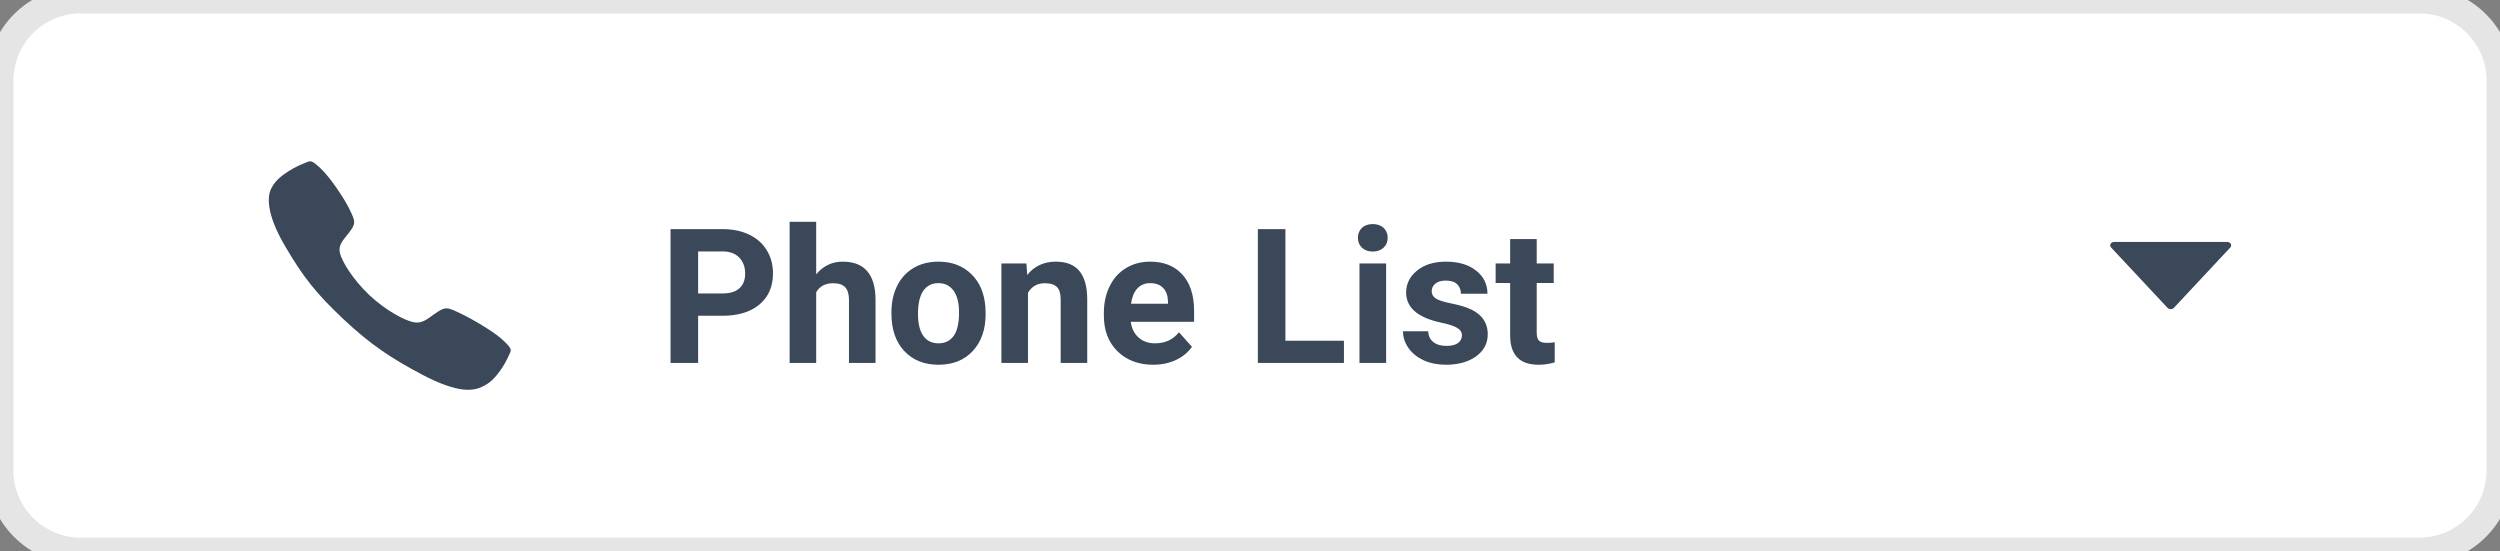 <svg width="186" height="41" viewBox="0 0 186 41" fill="none" xmlns="http://www.w3.org/2000/svg">
<rect x="0" y="0" width="186" height="41" fill="#808080" stroke="none"/>
<path d="M0 6C0 2.686 2.686 0 6 0H180C183.314 0 186 2.686 186 6V35C186 38.314 183.314 41 180 41H6C2.686 41 0 38.314 0 35V6Z" fill="white"/>
<path d="M51.94 23.493V27H49.889V17.047H53.772C54.519 17.047 55.175 17.184 55.74 17.457C56.31 17.73 56.747 18.12 57.053 18.626C57.358 19.127 57.511 19.699 57.511 20.342C57.511 21.317 57.176 22.087 56.506 22.652C55.84 23.213 54.918 23.493 53.737 23.493H51.94ZM51.94 21.832H53.772C54.314 21.832 54.726 21.704 55.009 21.449C55.296 21.194 55.44 20.829 55.44 20.355C55.44 19.868 55.296 19.474 55.009 19.173C54.722 18.872 54.325 18.717 53.819 18.708H51.94V21.832ZM60.724 20.41C61.248 19.781 61.906 19.467 62.699 19.467C64.303 19.467 65.117 20.399 65.14 22.263V27H63.164V22.317C63.164 21.894 63.073 21.581 62.891 21.381C62.708 21.176 62.405 21.073 61.981 21.073C61.403 21.073 60.983 21.297 60.724 21.743V27H58.748V16.5H60.724V20.41ZM66.322 23.233C66.322 22.5 66.463 21.846 66.746 21.271C67.029 20.697 67.434 20.253 67.963 19.939C68.496 19.624 69.114 19.467 69.815 19.467C70.814 19.467 71.627 19.772 72.256 20.383C72.889 20.994 73.243 21.823 73.315 22.871L73.329 23.377C73.329 24.512 73.012 25.423 72.379 26.111C71.745 26.795 70.895 27.137 69.829 27.137C68.763 27.137 67.91 26.795 67.272 26.111C66.639 25.428 66.322 24.498 66.322 23.322V23.233ZM68.298 23.377C68.298 24.079 68.43 24.616 68.694 24.99C68.959 25.359 69.337 25.544 69.829 25.544C70.308 25.544 70.681 25.362 70.95 24.997C71.219 24.628 71.353 24.04 71.353 23.233C71.353 22.545 71.219 22.012 70.95 21.634C70.681 21.256 70.303 21.066 69.815 21.066C69.332 21.066 68.959 21.256 68.694 21.634C68.43 22.008 68.298 22.588 68.298 23.377ZM76.364 19.604L76.426 20.458C76.954 19.797 77.663 19.467 78.552 19.467C79.336 19.467 79.919 19.697 80.302 20.157C80.685 20.617 80.88 21.306 80.89 22.222V27H78.914V22.27C78.914 21.85 78.823 21.547 78.641 21.36C78.458 21.169 78.155 21.073 77.731 21.073C77.175 21.073 76.758 21.31 76.481 21.784V27H74.505V19.604H76.364ZM85.798 27.137C84.713 27.137 83.829 26.804 83.145 26.139C82.466 25.473 82.127 24.587 82.127 23.48V23.288C82.127 22.545 82.27 21.882 82.558 21.299C82.845 20.711 83.25 20.26 83.774 19.945C84.303 19.626 84.905 19.467 85.579 19.467C86.591 19.467 87.386 19.786 87.965 20.424C88.548 21.062 88.84 21.966 88.84 23.138V23.944H84.13C84.194 24.427 84.385 24.815 84.704 25.106C85.028 25.398 85.436 25.544 85.928 25.544C86.689 25.544 87.284 25.268 87.712 24.717L88.683 25.804C88.386 26.223 87.985 26.551 87.48 26.788C86.974 27.02 86.413 27.137 85.798 27.137ZM85.572 21.066C85.18 21.066 84.861 21.199 84.615 21.463C84.374 21.727 84.219 22.105 84.15 22.598H86.898V22.44C86.889 22.003 86.771 21.666 86.543 21.429C86.315 21.187 85.992 21.066 85.572 21.066ZM95.635 25.352H99.989V27H93.584V17.047H95.635V25.352ZM103.127 27H101.145V19.604H103.127V27ZM101.028 17.689C101.028 17.393 101.126 17.149 101.322 16.958C101.523 16.767 101.794 16.671 102.136 16.671C102.473 16.671 102.742 16.767 102.942 16.958C103.143 17.149 103.243 17.393 103.243 17.689C103.243 17.99 103.141 18.236 102.936 18.428C102.735 18.619 102.468 18.715 102.136 18.715C101.803 18.715 101.534 18.619 101.329 18.428C101.129 18.236 101.028 17.99 101.028 17.689ZM108.767 24.956C108.767 24.715 108.646 24.525 108.404 24.389C108.167 24.247 107.785 24.122 107.256 24.013C105.497 23.644 104.617 22.896 104.617 21.77C104.617 21.114 104.888 20.567 105.431 20.13C105.978 19.688 106.691 19.467 107.57 19.467C108.509 19.467 109.259 19.688 109.819 20.13C110.384 20.572 110.667 21.146 110.667 21.852H108.691C108.691 21.57 108.6 21.338 108.418 21.155C108.236 20.968 107.951 20.875 107.563 20.875C107.231 20.875 106.973 20.95 106.791 21.101C106.609 21.251 106.518 21.442 106.518 21.675C106.518 21.894 106.62 22.071 106.825 22.208C107.035 22.34 107.386 22.456 107.878 22.557C108.37 22.652 108.785 22.762 109.122 22.885C110.166 23.268 110.688 23.931 110.688 24.874C110.688 25.549 110.398 26.095 109.819 26.515C109.241 26.929 108.493 27.137 107.577 27.137C106.957 27.137 106.406 27.027 105.923 26.809C105.444 26.585 105.068 26.282 104.795 25.899C104.521 25.512 104.385 25.095 104.385 24.648H106.258C106.276 24.999 106.406 25.268 106.647 25.455C106.889 25.642 107.213 25.735 107.618 25.735C107.996 25.735 108.281 25.665 108.473 25.523C108.669 25.378 108.767 25.189 108.767 24.956ZM114.331 17.785V19.604H115.596V21.053H114.331V24.744C114.331 25.018 114.383 25.213 114.488 25.332C114.593 25.451 114.794 25.51 115.09 25.51C115.309 25.51 115.502 25.494 115.671 25.462V26.959C115.284 27.078 114.885 27.137 114.475 27.137C113.089 27.137 112.383 26.437 112.355 25.038V21.053H111.275V19.604H112.355V17.785H114.331Z" fill="#3A485A"/>
<path d="M37.438 25.321C36.751 24.667 35.087 23.713 34.279 23.329C33.228 22.828 33.141 22.788 32.315 23.367C31.764 23.754 31.397 24.1 30.752 23.97C30.107 23.84 28.705 23.108 27.477 21.952C26.25 20.796 25.429 19.434 25.291 18.827C25.153 18.219 25.525 17.877 25.931 17.355C26.503 16.62 26.46 16.497 25.971 15.504C25.59 14.732 24.55 13.175 23.855 12.53C23.111 11.836 23.111 11.959 22.632 12.147C22.242 12.302 21.868 12.49 21.515 12.709C20.822 13.144 20.438 13.505 20.169 14.047C19.901 14.589 19.78 15.86 21.168 18.241C22.555 20.622 23.529 21.839 25.544 23.737C27.559 25.634 29.109 26.655 31.374 27.855C34.176 29.337 35.251 29.048 35.827 28.794C36.403 28.541 36.786 28.181 37.247 27.528C37.48 27.194 37.68 26.841 37.844 26.473C38.044 26.023 38.174 26.023 37.438 25.321Z" fill="#3A485A"/>
<path d="M165.698 18H157.302C157.05 18 156.909 18.245 157.065 18.413L161.264 22.904C161.384 23.032 161.615 23.032 161.736 22.904L165.935 18.413C166.091 18.245 165.95 18 165.698 18Z" fill="#3A485A"/>
<path d="M6 1H180V-1H6V1ZM185 6V35H187V6H185ZM180 40H6V42H180V40ZM1 35V6H-1V35H1ZM6 40C3.239 40 1 37.761 1 35H-1C-1 38.866 2.134 42 6 42V40ZM185 35C185 37.761 182.761 40 180 40V42C183.866 42 187 38.866 187 35H185ZM180 1C182.761 1 185 3.239 185 6H187C187 2.134 183.866 -1 180 -1V1ZM6 -1C2.134 -1 -1 2.134 -1 6H1C1 3.239 3.239 1 6 1V-1Z" fill="#E5E5E5"/>
</svg>
